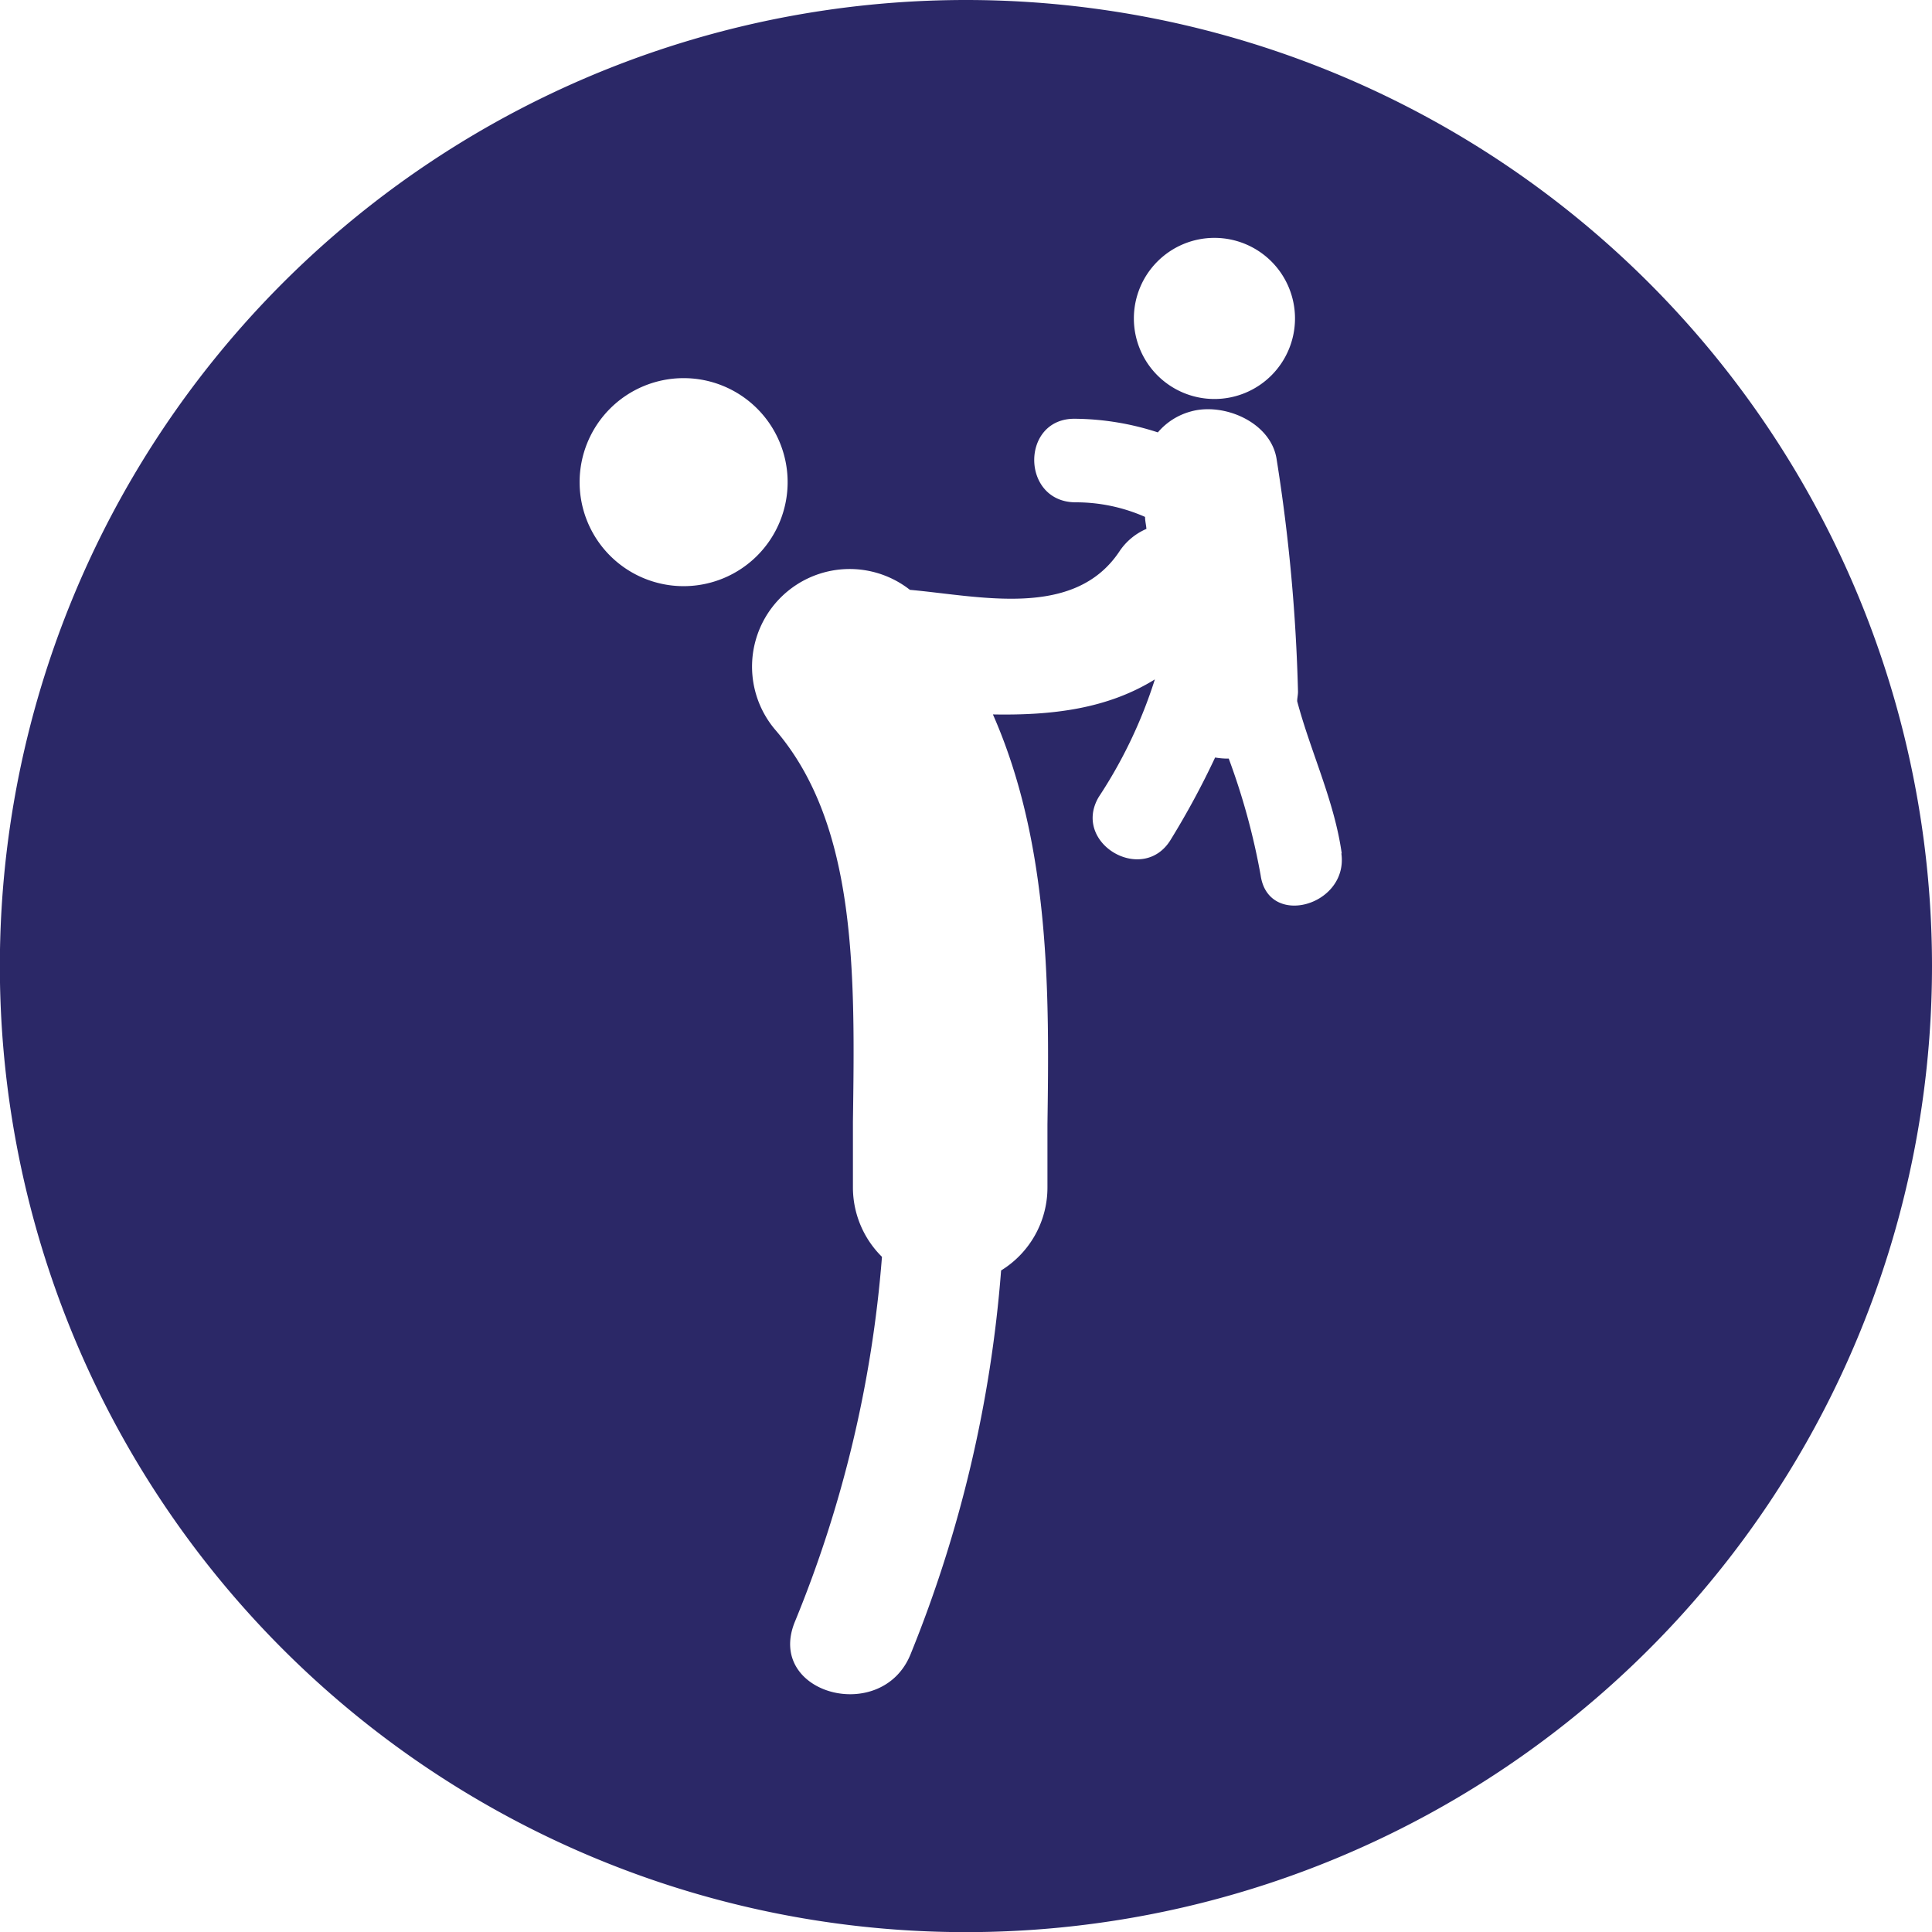 <svg xmlns="http://www.w3.org/2000/svg" viewBox="0 0 141.73 141.74">
    <defs>
        <style>.cls-1{fill:#2b2867;}</style>
    </defs>
    <g>
        <path class="cls-1" d="M141.73,70.87A70.87,70.87,0,1,1,70.86,0a70.87,70.87,0,0,1,70.87,70.87M57.78,35.37A7.63,7.63,0,1,0,50.15,43a7.63,7.63,0,0,0,7.63-7.64M98.43,62.62c-.54-3.87-2.28-7.45-3.27-11.18,0-.23.06-.45.06-.7a128.18,128.18,0,0,0-1.56-17c-.38-2.75-3.86-4.23-6.28-3.56a4.81,4.81,0,0,0-2.44,1.54,20.07,20.07,0,0,0-6.07-1c-4-.06-4,6.08,0,6.13A12.53,12.53,0,0,1,84,37.92c0,.29.08.59.1.88a4.53,4.53,0,0,0-2,1.68c-3.32,4.94-10.21,3.25-15.35,2.79a7.16,7.16,0,0,0-9.85,10.3c6,7,5.82,18,5.67,28.72,0,1.65,0,3.26,0,4.81a7.16,7.16,0,0,0,2.13,5.1A88.57,88.57,0,0,1,58.3,119c-2.12,5.27,6.4,7.55,8.5,2.35A94.09,94.09,0,0,0,73.44,93.2a7.14,7.14,0,0,0,3.4-6.1c0-1.49,0-3,0-4.6.13-9.34.26-20.42-4-30.09,4.33.08,8.38-.4,11.88-2.57a34.7,34.7,0,0,1-4.12,8.63c-2,3.4,3.28,6.49,5.3,3.1a60.45,60.45,0,0,0,3.24-6,5.4,5.4,0,0,0,1,.08,49.9,49.9,0,0,1,2.34,8.56c.55,3.9,6.47,2.23,5.92-1.62M95,23.36a5.91,5.91,0,1,0-5.9,5.91A5.91,5.91,0,0,0,95,23.36"/>
    </g>
</svg>